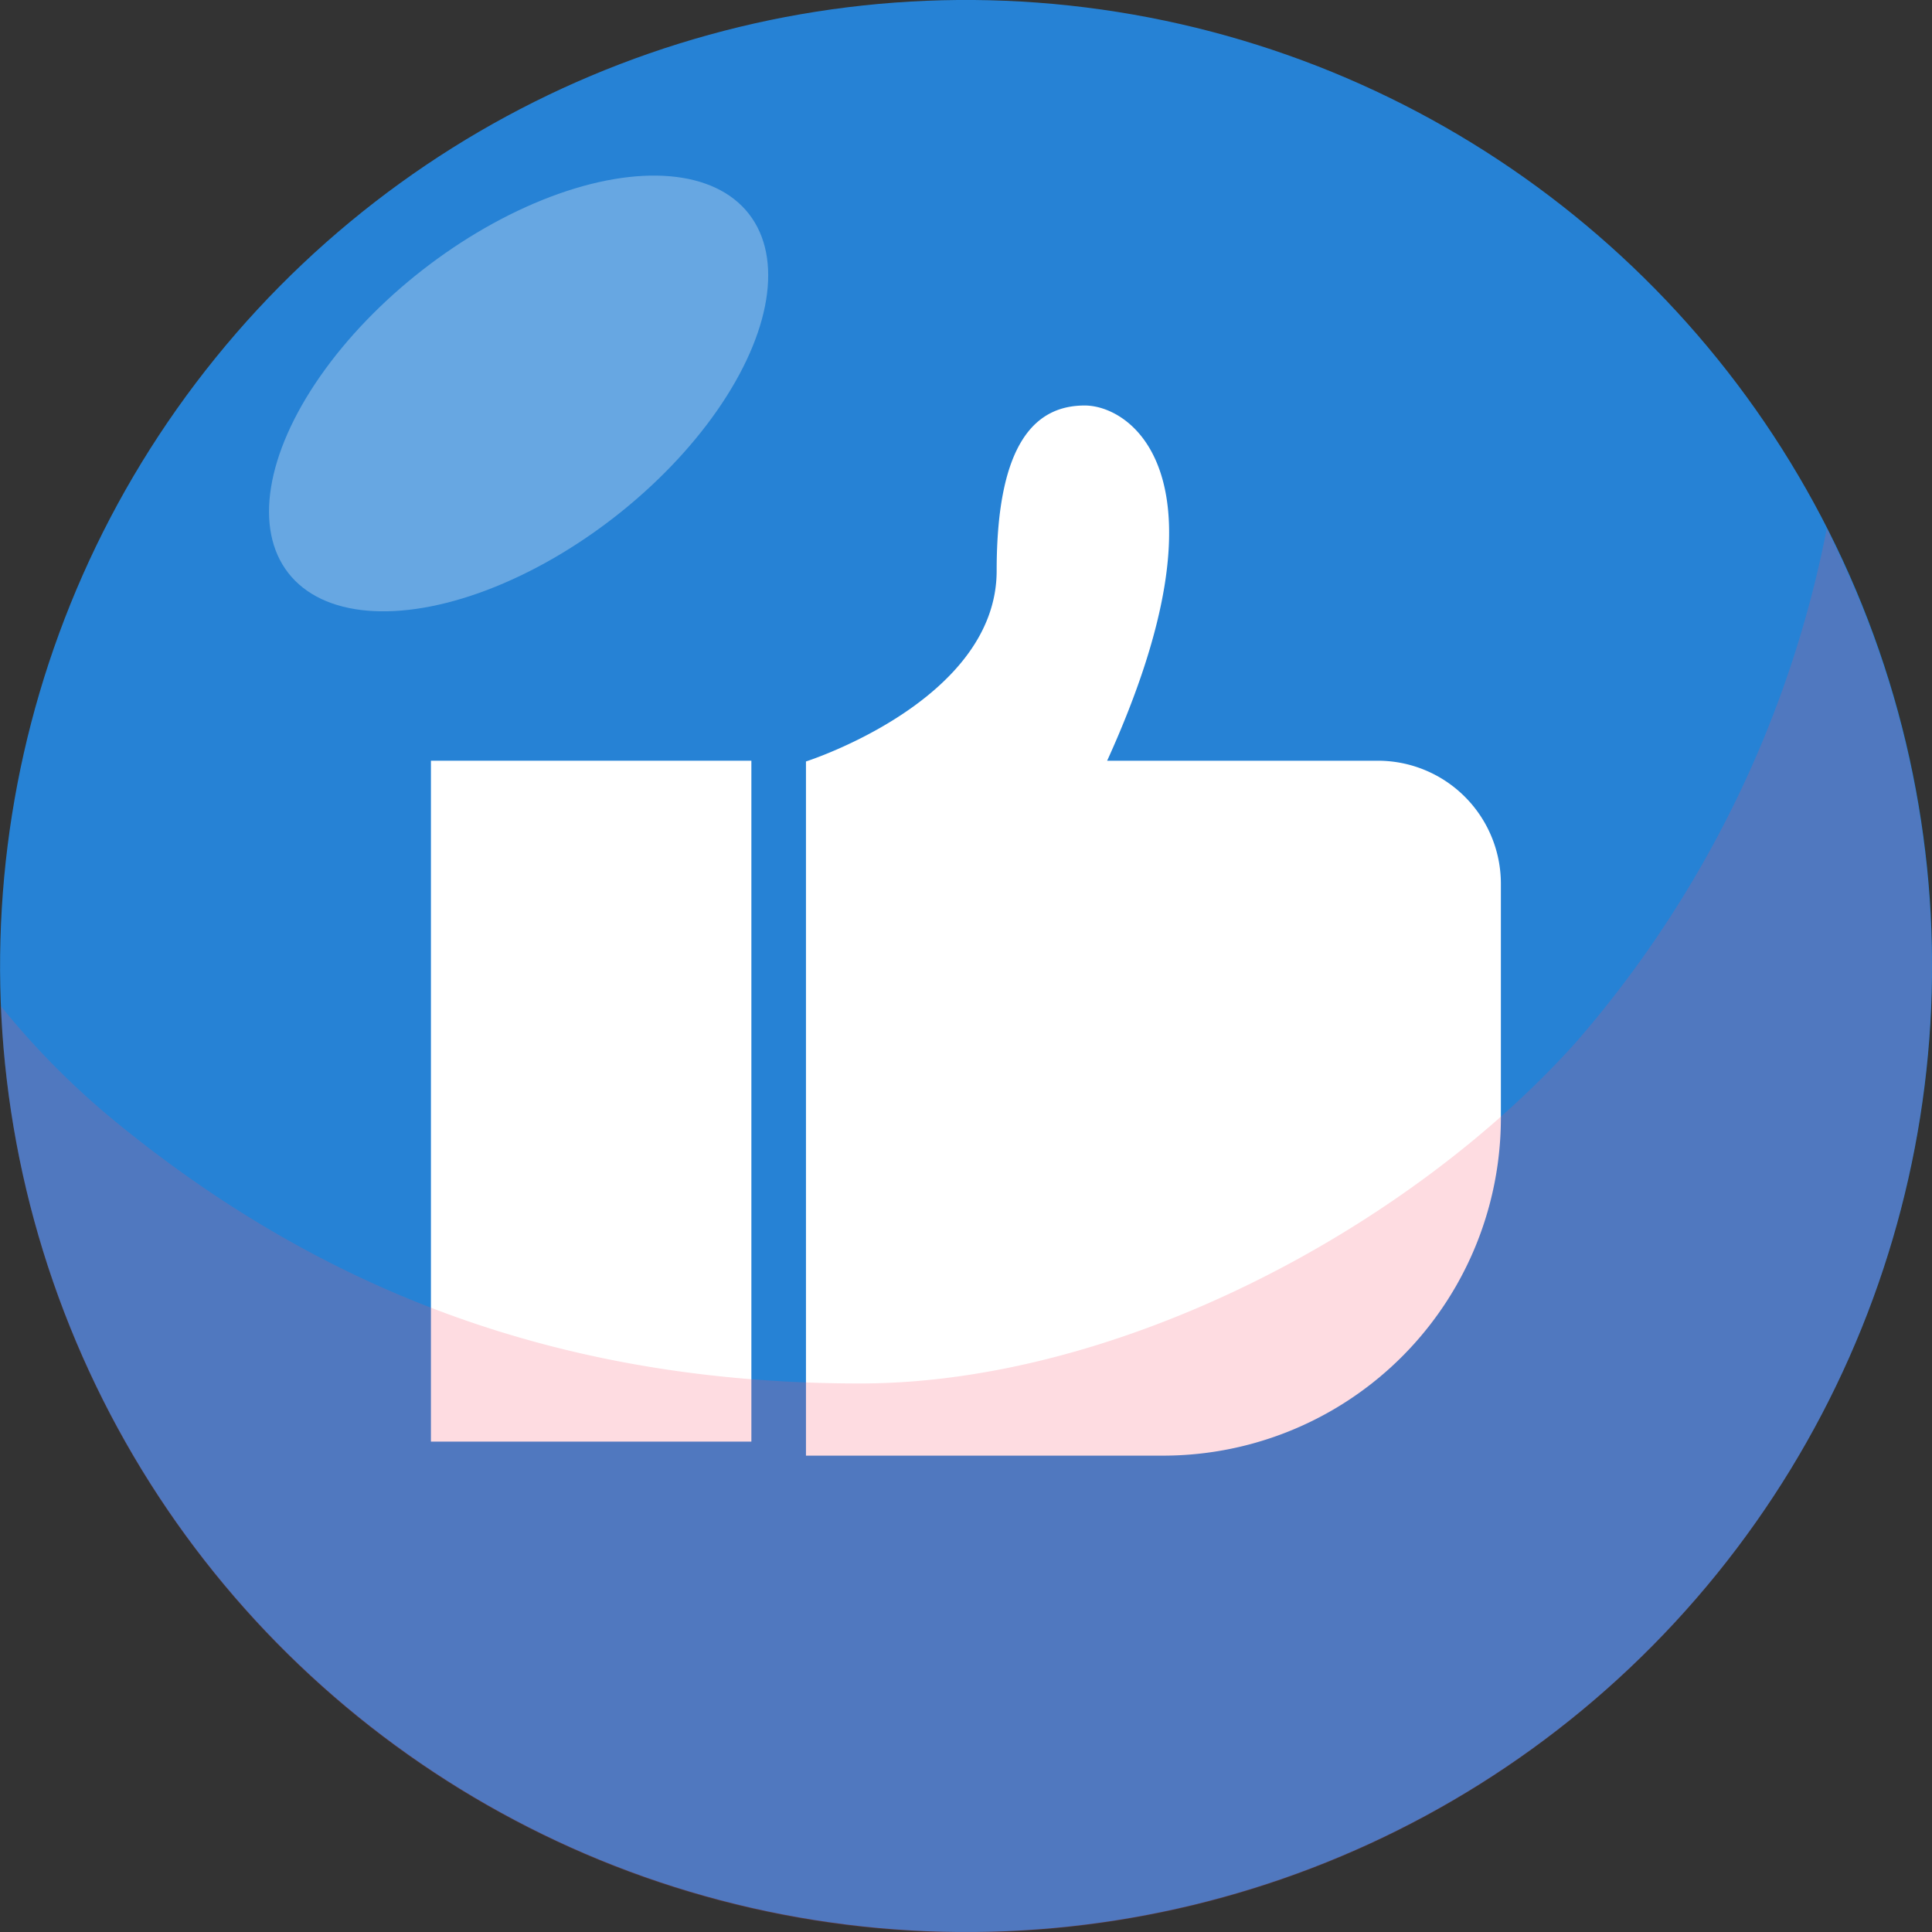 <svg xmlns="http://www.w3.org/2000/svg" viewBox="0 0 103.34 103.34"><rect x="0" y="0" width="103.34" height="103.34" fill="#333333" stroke="none"/><defs><style>.cls-1{isolation:isolate;}.cls-2{fill:#2682d5;}.cls-3,.cls-5{fill:#fff;}.cls-4{fill:#fa526b;opacity:0.2;mix-blend-mode:multiply;}.cls-5{opacity:0.3;mix-blend-mode:overlay;}</style></defs><g class="cls-1"><g id="Layer_2" data-name="Layer 2"><g id="objects"><circle class="cls-2" cx="51.67" cy="51.67" r="51.67" transform="translate(-7.45 94.61) rotate(-80.99)"/><rect class="cls-3" x="23.05" y="40.69" width="17.14" height="36.42"/><path class="cls-3" d="M73.7,40.69H59.22c6.85-15.07,1.37-19-1.2-19s-4.71,1.89-4.71,8.84-10.2,10.2-10.2,10.2V77.86h19.1A18.07,18.07,0,0,0,80.28,59.79V47.27A6.58,6.58,0,0,0,73.7,40.69Z"/><path class="cls-4" d="M97.71,28.28A59.06,59.06,0,0,1,84.26,55.79C75.27,65.79,59.75,74,46,74,30.76,74,17.74,69.51,6.05,59.89a42.63,42.63,0,0,1-6-6.07A51.66,51.66,0,1,0,97.71,28.28Z"/><ellipse class="cls-5" cx="27.74" cy="21.05" rx="15.62" ry="8.37" transform="translate(-7.08 21.5) rotate(-37.94)"/></g></g></g></svg>